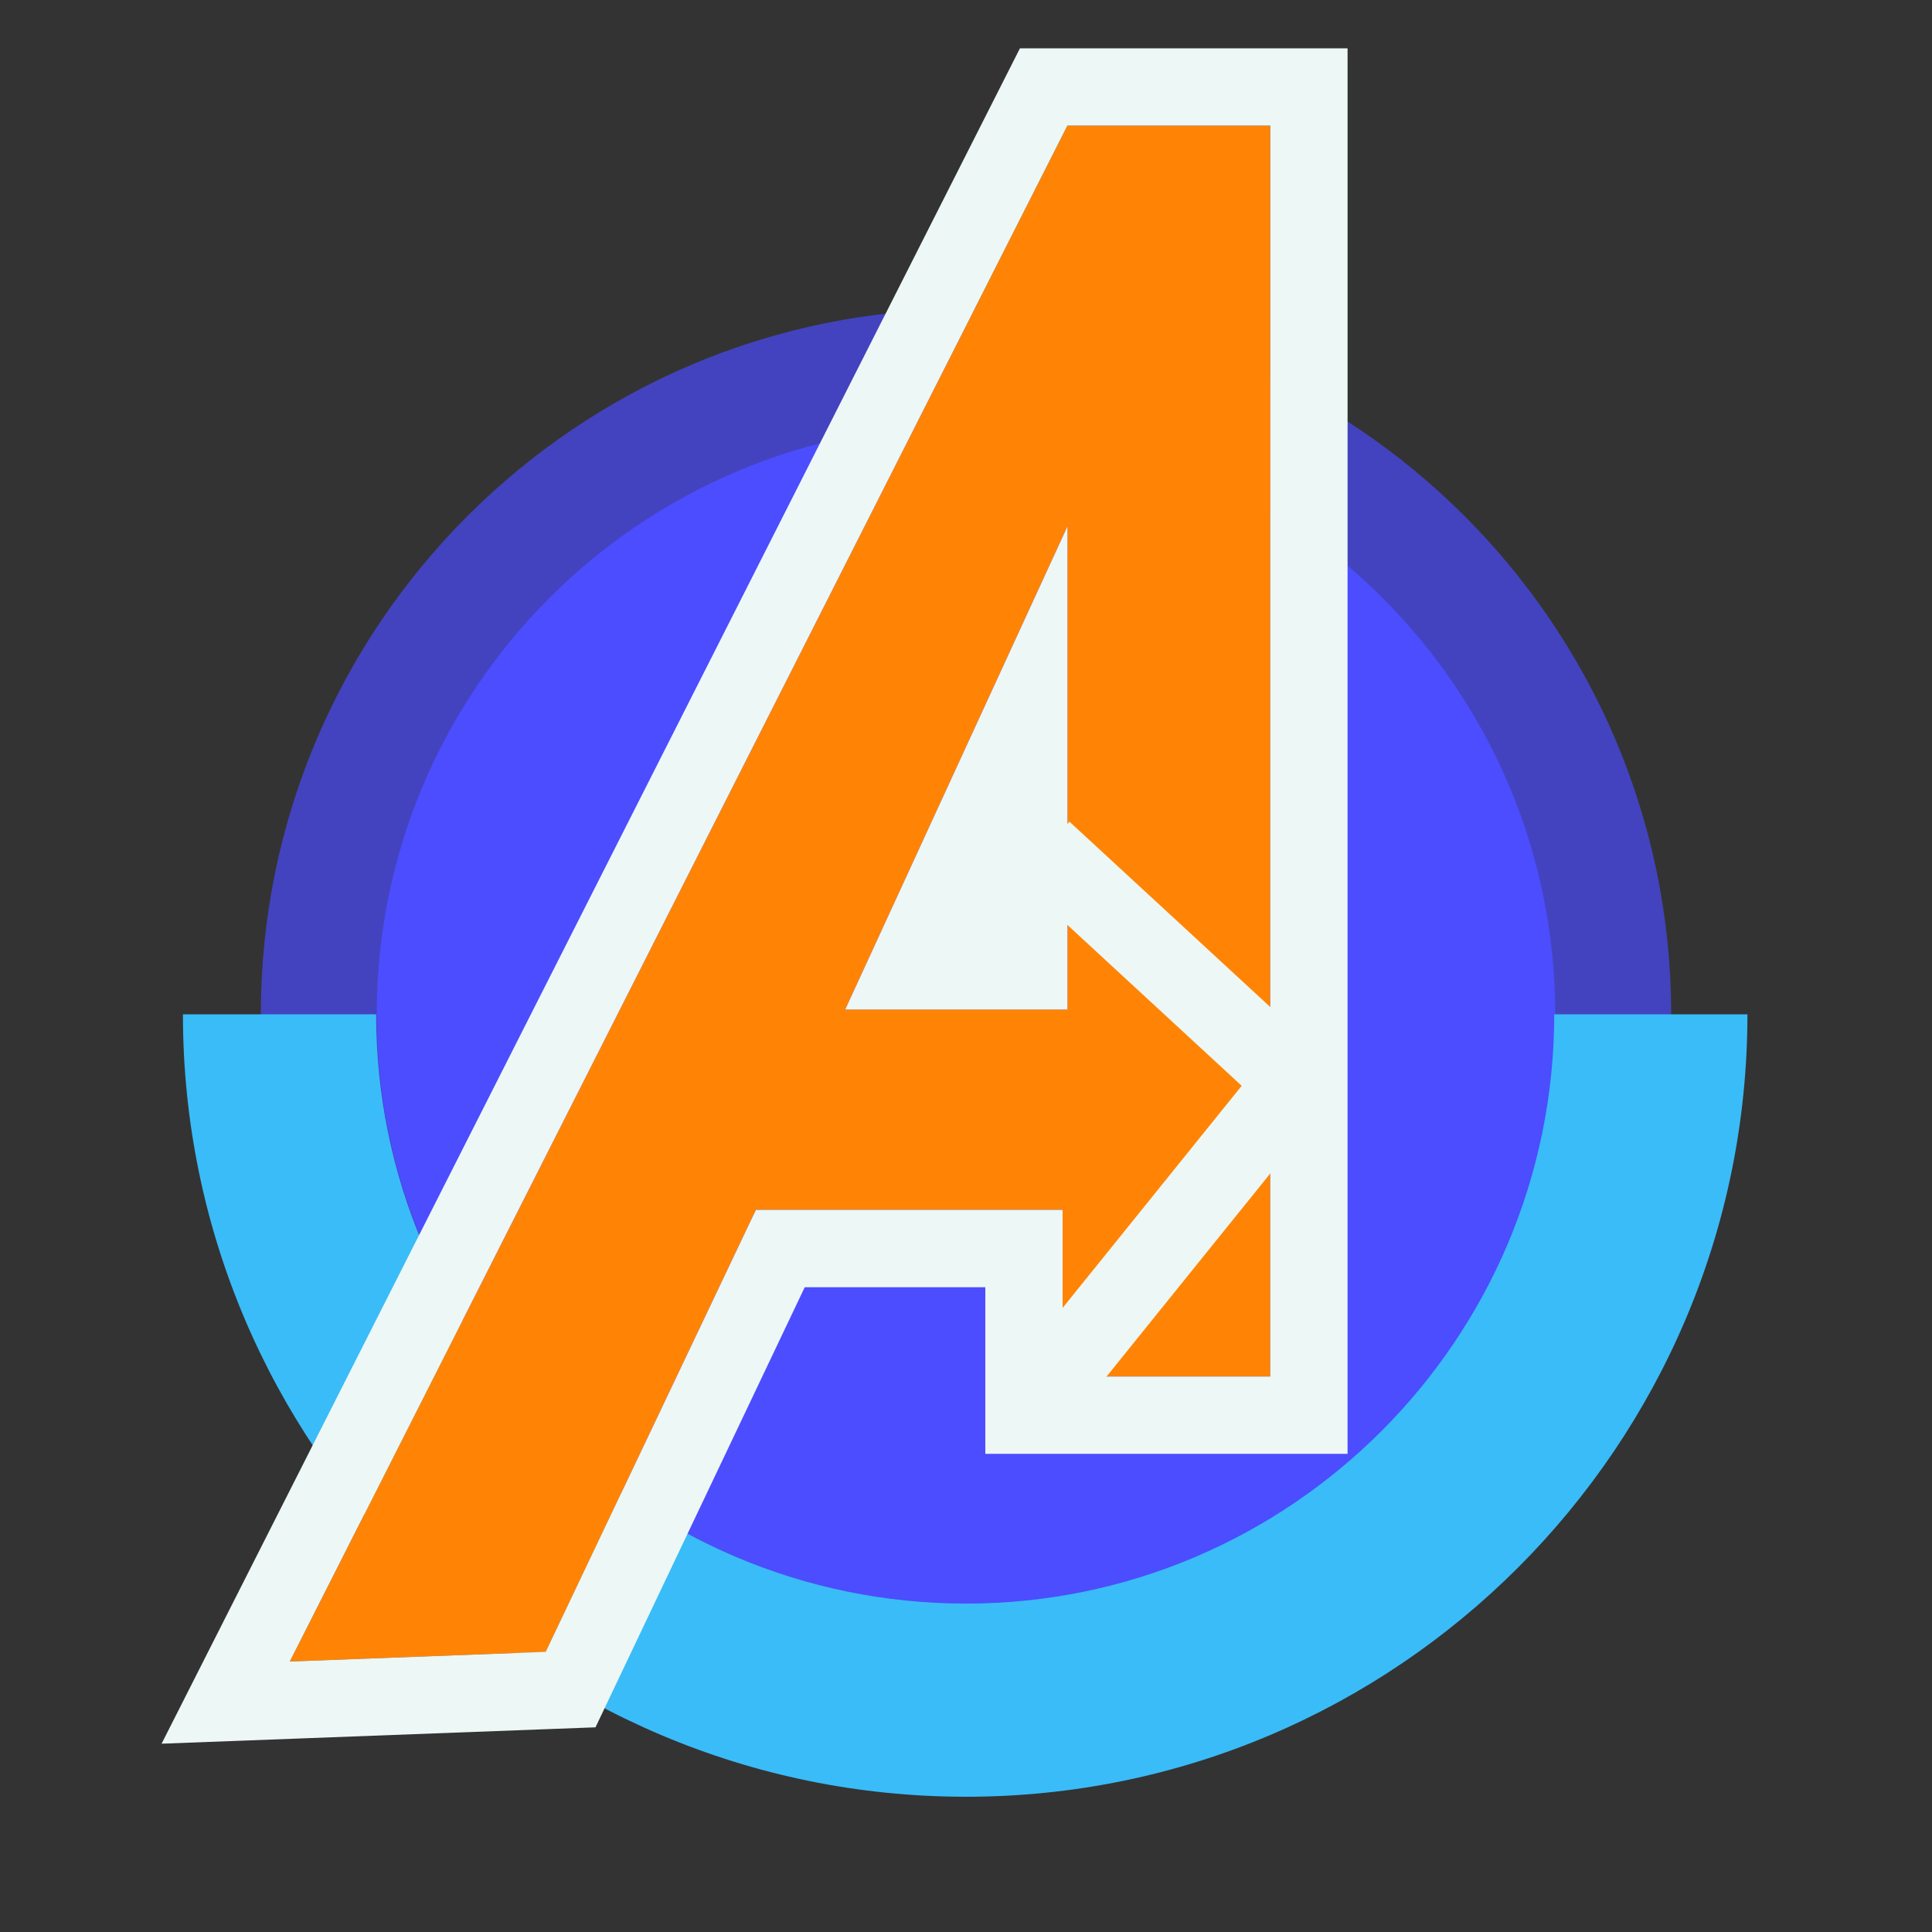 <svg xmlns="http://www.w3.org/2000/svg" xmlns:xlink="http://www.w3.org/1999/xlink" viewBox="0 0 100 100" width="100px" height="100px"><rect x="0" y="0" width="100" height="100" fill="#333333" stroke="none"/><defs><rect id="MwsnlnSAPxwl8YcD8PbVTa" width="100" height="84.444" x="-253" y="-377.867"/></defs><clipPath id="MwsnlnSAPxwl8YcD8PbVTb"><use overflow="visible" xlink:href="#MwsnlnSAPxwl8YcD8PbVTa"/></clipPath><g clip-path="url(#MwsnlnSAPxwl8YcD8PbVTb)"><defs><rect id="MwsnlnSAPxwl8YcD8PbVTc" width="1046.667" height="1486.667" x="-577.444" y="-1120.089"/></defs></g><circle cx="50" cy="51.5" r="33" fill="#4b4dff"/><path fill="#4343bf" d="M50,89c-20.126,0-36.5-16.374-36.5-36.5S29.874,16,50,16s36.5,16.374,36.5,36.5S70.126,89,50,89z M50,22c-16.817,0-30.5,13.683-30.5,30.5S33.183,83,50,83s30.5-13.683,30.5-30.5S66.817,22,50,22z"/><path fill="#3abcf8" d="M50,93C27.65,93,9.468,74.832,9.468,52.5h10C19.468,69.317,33.164,83,50,83 c16.789,0,30.447-13.683,30.447-30.5h10C90.447,74.832,72.303,93,50,93z"/><path fill="#ff8405" d="M55.25,6.5L15,86l13.25-0.5l10.875-22.875H55v8.625h10.75V6.5H55.25z M55.25,52.25h-11.5l11.5-25 V52.25z"/><g><path fill="#edf7f5" d="M65.75,6.5v64.75H55v-8.625H39.125L28.25,85.5L15,86L55.25,6.5H65.75 M43.75,52.25h11.5v-25 L43.75,52.25 M69.75,2.5h-4h-10.5h-2.458l-1.11,2.193l-40.25,79.5l-3.068,6.06l6.788-0.256l13.25-0.5l2.421-0.091l1.04-2.188 l9.79-20.592H51v4.625v4h4h10.75h4v-4V6.5V2.5L69.75,2.5z"/></g><g><polygon fill="#edf7f5" points="55.557,73.38 52.443,70.87 64.269,56.201 52.644,45.47 55.356,42.53 69.731,55.799"/></g></svg>
